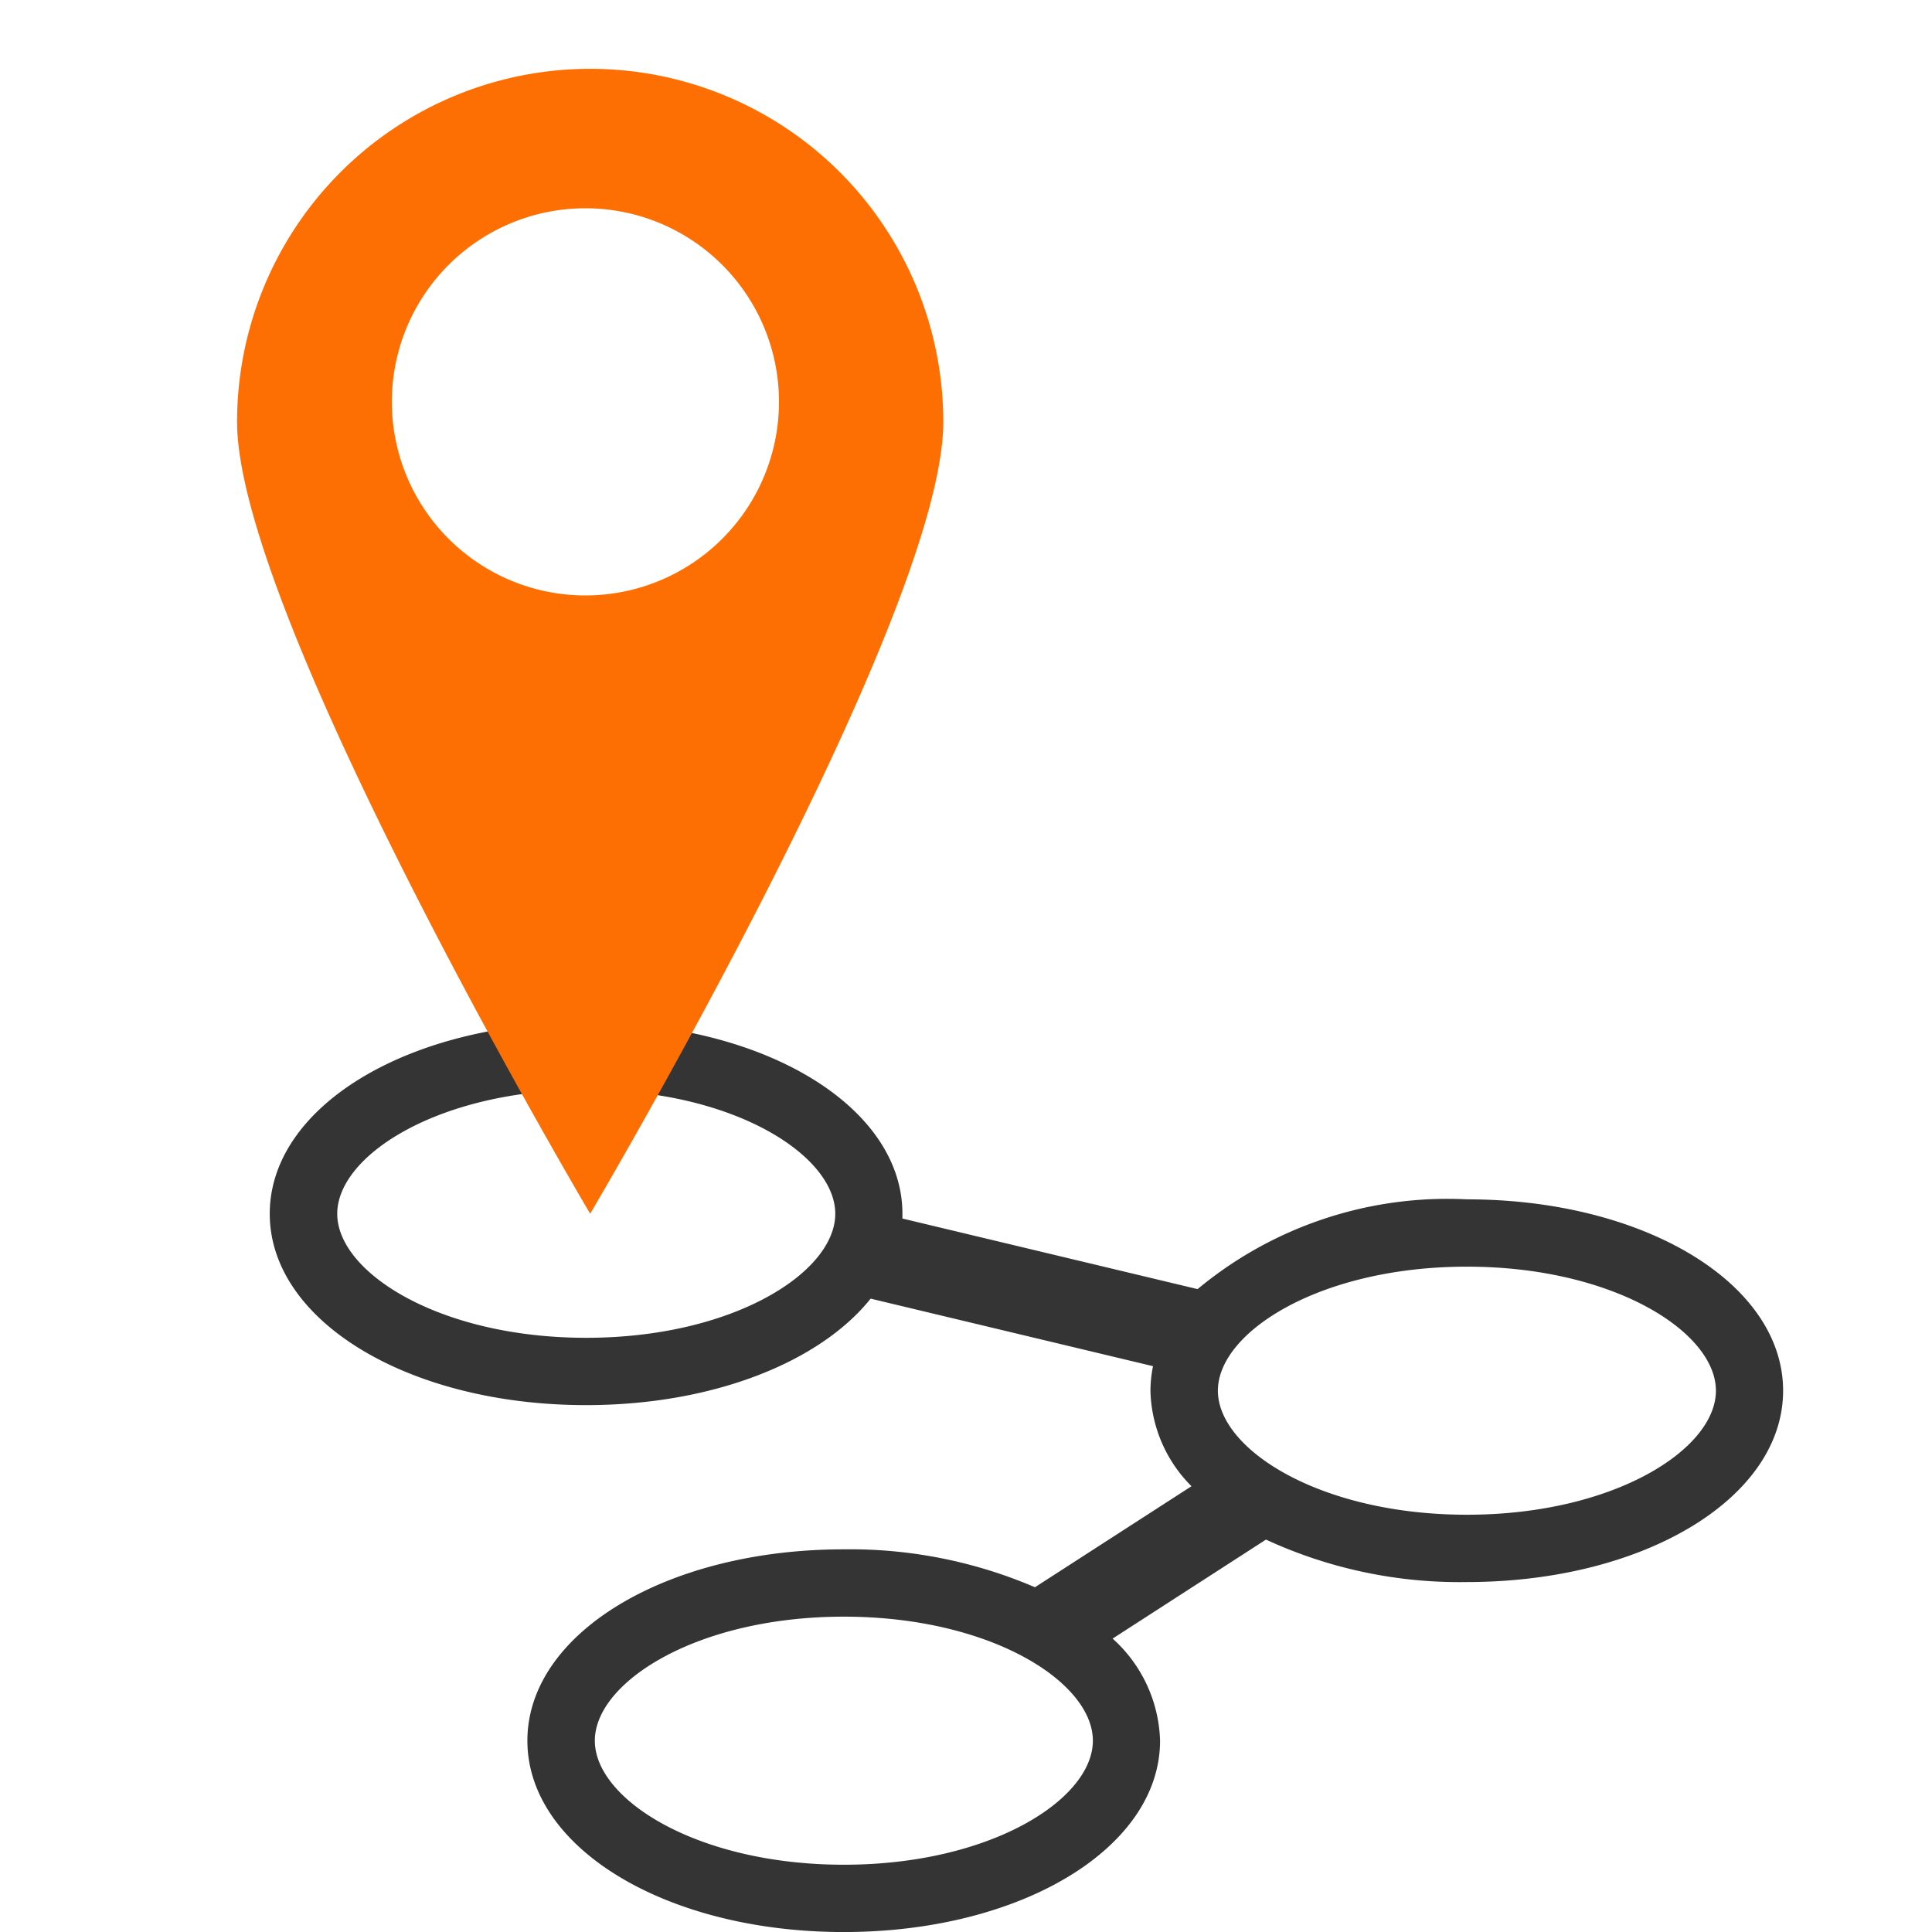 <svg xmlns="http://www.w3.org/2000/svg" xmlns:xlink="http://www.w3.org/1999/xlink" width="45" height="45" viewBox="0 0 45 45">
  <defs>
    <clipPath id="clip-path">
      <rect id="Rectangle_5795" data-name="Rectangle 5795" width="45" height="45" transform="translate(442 113)" fill="#fff" stroke="#707070" stroke-width="1"/>
    </clipPath>
  </defs>
  <g id="Ward" transform="translate(-442 -113)" clip-path="url(#clip-path)">
    <g id="Group_13497" data-name="Group 13497" transform="translate(4449.697 -1576.95)">
      <path id="Path_28112" data-name="Path 28112" d="M-3966.974,1908.192a9.1,9.1,0,0,0-6.275,2.091l-6.875-1.644c0-.037,0-.074,0-.111,0-2.5-3.236-4.457-7.368-4.457s-7.368,1.958-7.368,4.457,3.236,4.457,7.368,4.457c2.95,0,5.444-1,6.628-2.48l6.577,1.573a2.891,2.891,0,0,0-.06.571,3.247,3.247,0,0,0,.956,2.225l-3.646,2.353a10.911,10.911,0,0,0-4.454-.883c-4.132,0-7.368,1.958-7.368,4.457s3.236,4.457,7.368,4.457,7.368-1.958,7.368-4.457a3.32,3.32,0,0,0-1.105-2.378l3.572-2.306a10.737,10.737,0,0,0,4.677.989c4.131,0,7.368-1.958,7.368-4.457S-3962.843,1908.192-3966.974,1908.192Zm-20.514,3.225c-3.418,0-5.8-1.522-5.8-2.889s2.382-2.889,5.8-2.889,5.8,1.523,5.8,2.889S-3984.07,1911.417-3987.488,1911.417Zm6,12.273c-3.418,0-5.8-1.523-5.8-2.889s2.382-2.889,5.8-2.889,5.8,1.523,5.8,2.889S-3978.068,1923.69-3981.486,1923.69Zm14.512-8.152c-3.418,0-5.8-1.522-5.8-2.889s2.382-2.889,5.8-2.889,5.8,1.522,5.8,2.889S-3963.556,1915.538-3966.974,1915.538Z" transform="translate(-6.554 -190.307)" fill="#343434"/>
      <path id="Path_28065" data-name="Path 28065" d="M-3993.951,1691.553a8.224,8.224,0,0,0-8.224,8.224h0c0,4.543,8.224,18.443,8.224,18.443s8.225-13.9,8.225-18.443a8.224,8.224,0,0,0-8.225-8.224Zm-.11,12.266a4.509,4.509,0,0,1-4.509-4.509,4.509,4.509,0,0,1,4.509-4.509,4.508,4.508,0,0,1,4.508,4.509A4.509,4.509,0,0,1-3994.061,1703.819Z" transform="translate(0)" fill="#fd6f02"/>
    </g>
  </g>
</svg>
